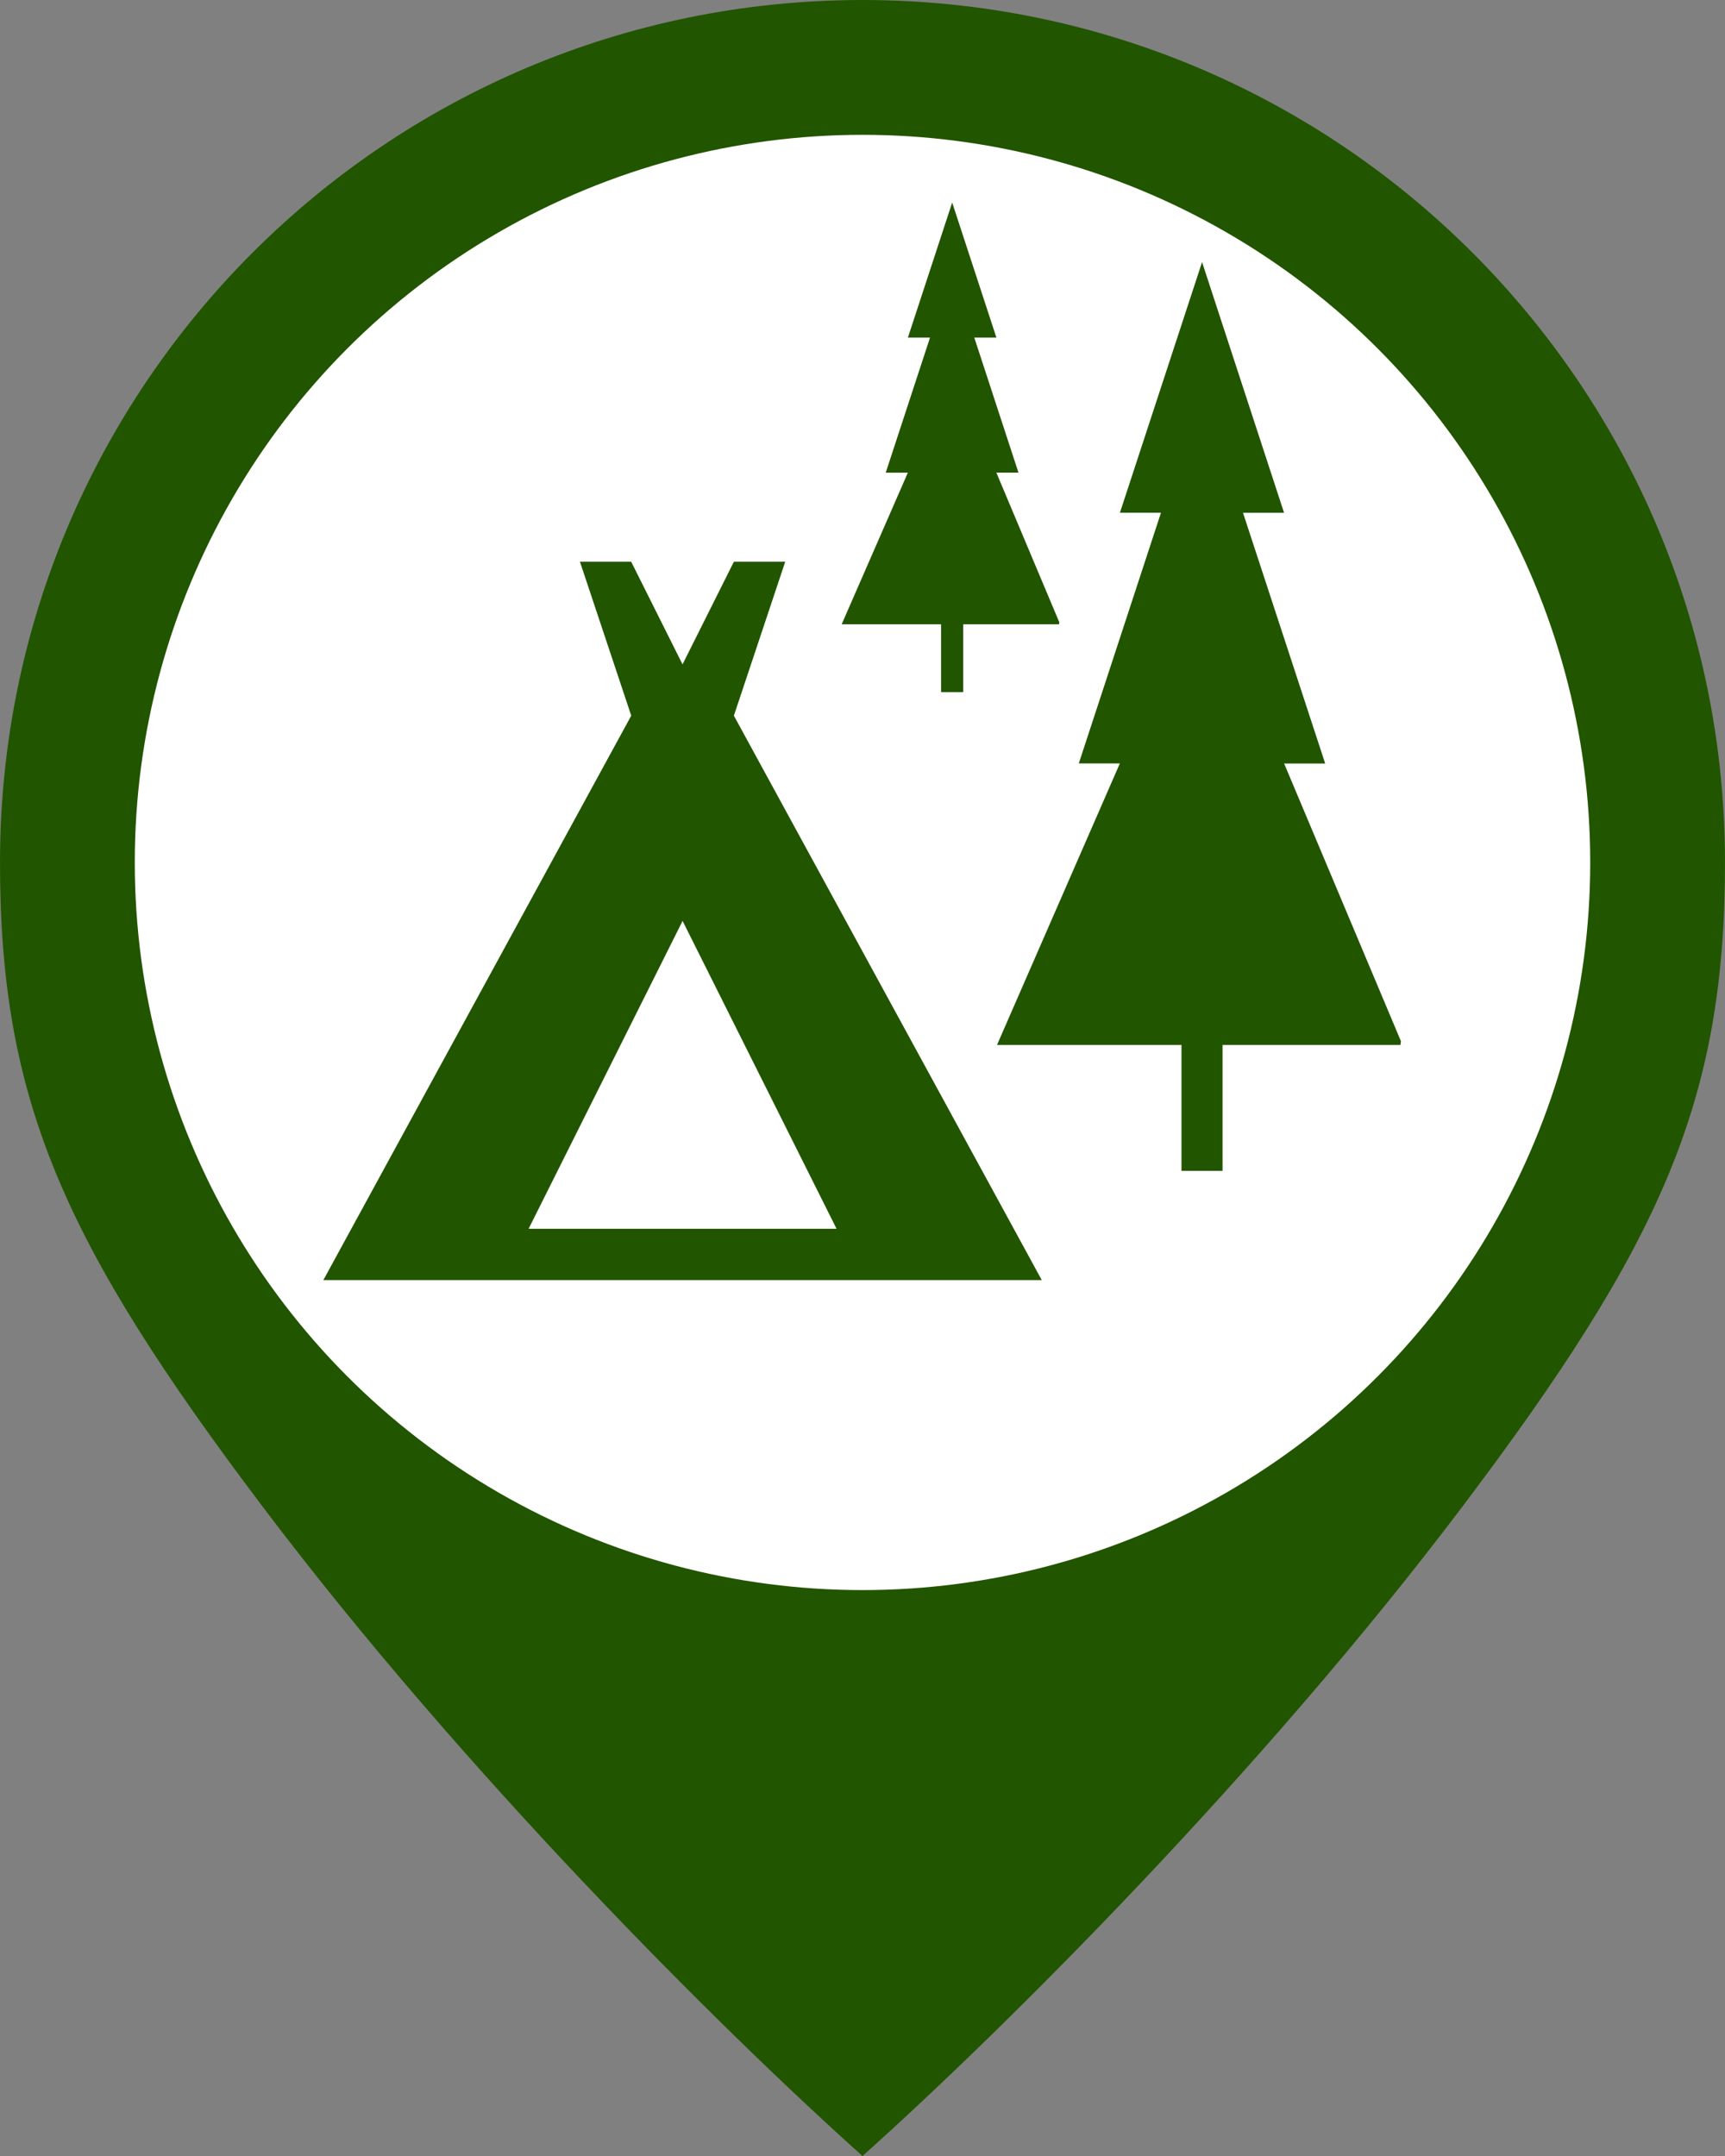 <?xml version="1.0" encoding="UTF-8" standalone="no"?>
<svg
   id="svg2"
   viewBox="0 0 30 37.5"
   height="40"
   width="32"
   version="1.1"
   sodipodi:docname="m_backcountry.svg"
   inkscape:version="1.2.2 (b0a8486541, 2022-12-01)"
   xmlns:inkscape="http://www.inkscape.org/namespaces/inkscape"
   xmlns:sodipodi="http://sodipodi.sourceforge.net/DTD/sodipodi-0.dtd"
   xmlns="http://www.w3.org/2000/svg"
   xmlns:svg="http://www.w3.org/2000/svg"
   xmlns:rdf="http://www.w3.org/1999/02/22-rdf-syntax-ns#"
   xmlns:cc="http://creativecommons.org/ns#"
   xmlns:dc="http://purl.org/dc/elements/1.1/">
  <rect x="0" y="0" width="30" height="37.5" fill="#808080" stroke="none"/>
  <sodipodi:namedview
     id="namedview291"
     pagecolor="#ffffff"
     bordercolor="#666666"
     borderopacity="1.0"
     inkscape:showpageshadow="2"
     inkscape:pageopacity="0.0"
     inkscape:pagecheckerboard="0"
     inkscape:deskcolor="#d1d1d1"
     showgrid="false"
     inkscape:zoom="8.34386"
     inkscape:cx="5.6928088"
     inkscape:cy="25.168207"
     inkscape:window-width="1401"
     inkscape:window-height="885"
     inkscape:window-x="266"
     inkscape:window-y="80"
     inkscape:window-maximized="0"
     inkscape:current-layer="g4431" />
  <defs
     id="defs8" />
  <rect
     style="visibility:hidden;fill:none;stroke:none"
     id="canvas"
     y="23.5"
     x="0"
     height="14"
     width="14" />
  <g
     id="g617"
     transform="translate(11.504,30.985)">
    <g
       id="g4431"
       transform="translate(6.236,0.099)">
      <path
         id="path1449-7-9-0-2-0-67"
         style="fill:#225500;fill-opacity:1;stroke-width:0;stroke-linejoin:round;paint-order:stroke fill markers;stop-color:#000000"
         d="m -2.74,-31.084 c -8.284,0 -15,6.716 -15,15 0,4.142 1.103,6.614 4.561,11.197 3.458,4.583 7.898,9.028 10.439,11.303 2.541,-2.275 6.981,-6.72 10.439,-11.303 3.458,-4.583 4.561,-7.055 4.561,-11.197 0,-8.284 -6.716,-15 -15,-15 z" />
      <circle
         style="fill:#ffffff;fill-opacity:1;stroke:none;stroke-width:0;stroke-linejoin:round;stroke-dasharray:none;paint-order:stroke fill markers;stop-color:#000000"
         id="path1449-5-0-9-2"
         cx="-2.74"
         cy="-16.083"
         r="12.656" />
      <g
         id="g5857-6-2-3"
         transform="matrix(0.952,0,0,0.952,-16.063,-32.189)"
         style="fill:#225500;fill-opacity:1;stroke-width:1.05">
        <path
           id="path2496-7-3-6"
           d="m 20.198,5.949 -1.501,4.58 h 0.75 l -1.501,4.58 h 0.75 L 16.452,20.252 h 3.37 v 2.301 h 0.75 V 20.252 h 3.25 l 0.009,-0.068 -2.134,-5.074 h 0.75 l -1.501,-4.58 h 0.75 z"
           style="fill:#225500;fill-opacity:1;fill-rule:evenodd;stroke:none;stroke-width:0.115px;stroke-linecap:butt;stroke-linejoin:miter;stroke-opacity:1" />
        <path
           style="fill:#225500;fill-opacity:1;stroke-width:1.721"
           id="camping-5-7-0"
           d="m 17.27,24.549 -5.625,-10.313 0.938,-2.812 h -0.938 l -0.938,1.875 -0.938,-1.875 H 8.833 L 9.77,14.236 4.145,24.549 Z m -6.562,-6.563 2.813,5.625 H 7.895 Z" />
        <path
           id="path2496-6-3-5-6"
           d="m 15.633,4.861 -0.809,2.468 h 0.404 l -0.809,2.468 h 0.404 l -1.209,2.77 h 1.816 v 1.24 h 0.404 v -1.24 h 1.751 l 0.005,-0.037 -1.15,-2.734 h 0.404 L 16.037,7.329 h 0.404 z"
           style="fill:#225500;fill-opacity:1;fill-rule:evenodd;stroke:none;stroke-width:0.062px;stroke-linecap:butt;stroke-linejoin:miter;stroke-opacity:1" />
      </g>
    </g>
  </g>
</svg>
